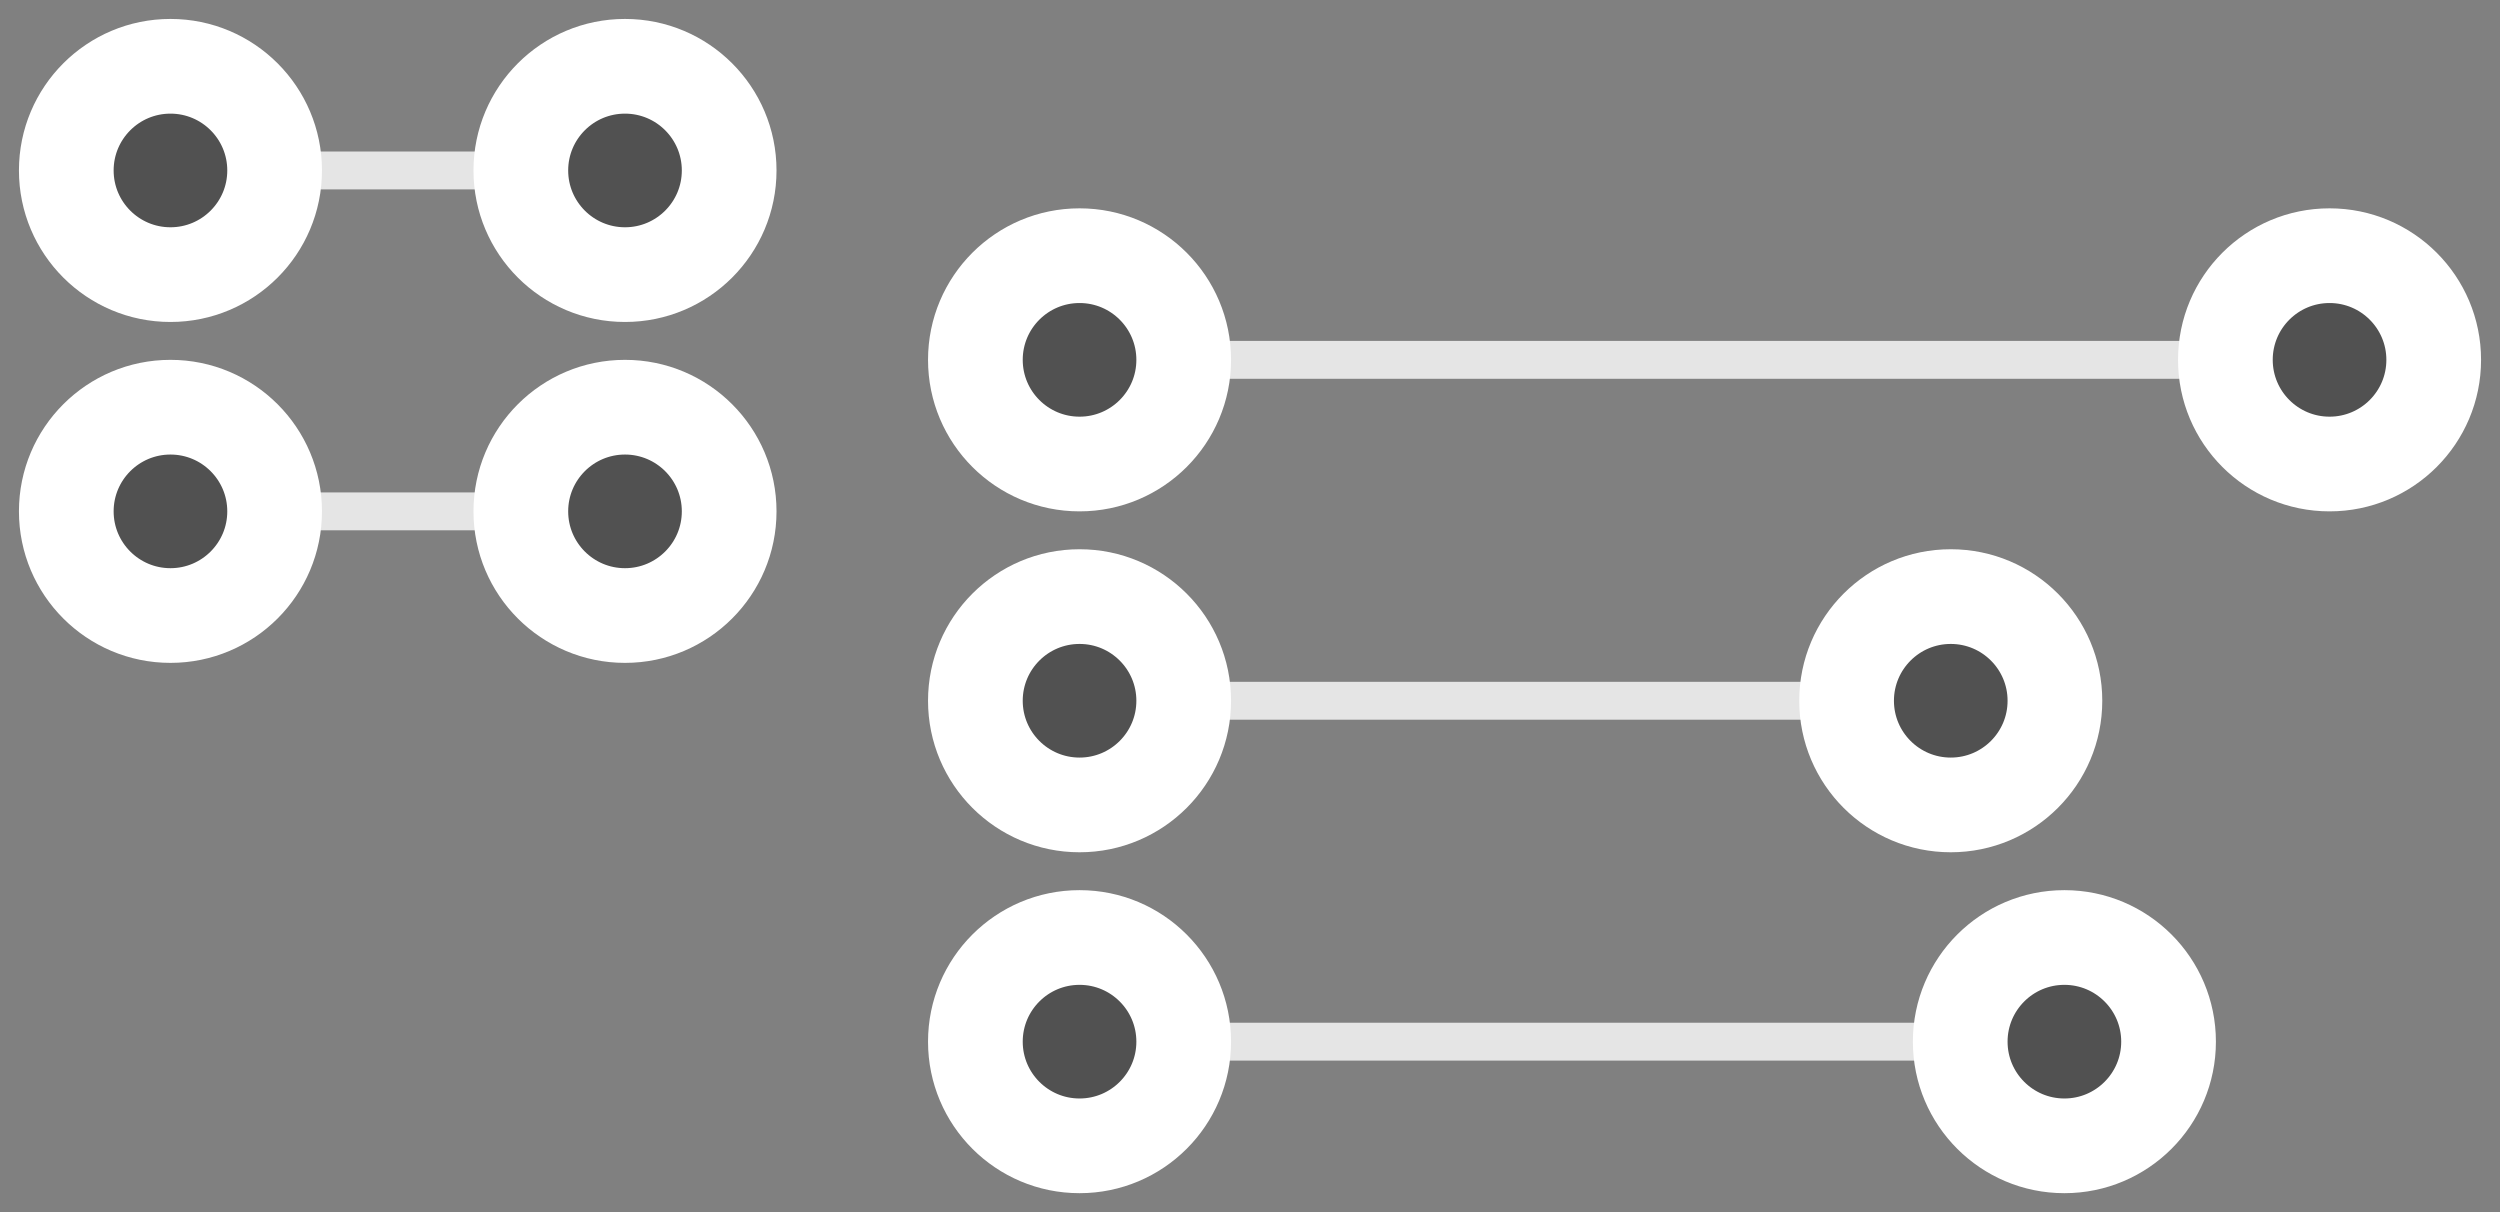 <?xml version="1.0" encoding="UTF-8"?>
<svg width="66px" height="32px" viewBox="0 0 66 32" version="1.1" xmlns="http://www.w3.org/2000/svg" xmlns:xlink="http://www.w3.org/1999/xlink">
    <rect x="0" y="0" width="66" height="32" fill="#808080" stroke="none"/>
    <!-- Generator: Sketch 46.2 (44496) - http://www.bohemiancoding.com/sketch -->
    <title>docs</title>
    <desc>Created with Sketch.</desc>
    <defs>
        <circle id="path-1" cx="3.5" cy="3.5" r="3.5"></circle>
        <circle id="path-2" cx="3.5" cy="12.5" r="3.5"></circle>
        <circle id="path-3" cx="15.5" cy="3.5" r="3.5"></circle>
        <circle id="path-4" cx="27.5" cy="8.5" r="3.5"></circle>
        <circle id="path-5" cx="27.5" cy="17.5" r="3.5"></circle>
        <circle id="path-6" cx="50.5" cy="17.5" r="3.5"></circle>
        <circle id="path-7" cx="27.5" cy="26.5" r="3.5"></circle>
        <circle id="path-8" cx="53.5" cy="26.5" r="3.5"></circle>
        <circle id="path-9" cx="60.5" cy="8.5" r="3.5"></circle>
        <circle id="path-10" cx="15.5" cy="12.5" r="3.5"></circle>
    </defs>
    <g id="Page-1" stroke="none" stroke-width="1" fill="none" fill-rule="evenodd">
        <g id="Artboard-Copy-12" transform="translate(-1054, -3530)">
            <g id="docs" transform="translate(1055, 3531)">
                <path d="M4.306,3.5 L14.766,3.5" id="Line-2" stroke="#E5E5E5" stroke-linecap="square"></path>
                <path d="M27,8.5 L61.234,8.5" id="Line-2-Copy-3" stroke="#E5E5E5" stroke-linecap="square"></path>
                <path d="M4.306,12.5 L14.766,12.5" id="Line-2-Copy" stroke="#E5E5E5" stroke-linecap="square"></path>
                <path d="M27,17.5 L49.589,17.5" id="Line-2-Copy-4" stroke="#E5E5E5" stroke-linecap="square"></path>
                <path d="M27,26.5 L53.575,26.5" id="Line-2-Copy-5" stroke="#E5E5E5" stroke-linecap="square"></path>
                <g id="Oval-Copy-91" transform="translate(3.5, 3.5) rotate(-90) translate(-3.5, -3.5) ">
                    <use fill="#515151" fill-rule="evenodd" xlink:href="#path-1"></use>
                    <circle stroke="#FFFFFF" stroke-width="2" cx="3.5" cy="3.5" r="2.5"></circle>
                    <use stroke="#FFFFFF" stroke-width="1" xlink:href="#path-1"></use>
                </g>
                <g id="Oval-Copy-93" transform="translate(3.5, 12.5) rotate(-90) translate(-3.5, -12.5) ">
                    <use fill="#515151" fill-rule="evenodd" xlink:href="#path-2"></use>
                    <circle stroke="#FFFFFF" stroke-width="2" cx="3.5" cy="12.5" r="2.5"></circle>
                    <use stroke="#FFFFFF" stroke-width="1" xlink:href="#path-2"></use>
                </g>
                <g id="Oval-Copy-92" transform="translate(15.5, 3.5) rotate(-90) translate(-15.5, -3.5) ">
                    <use fill="#515151" fill-rule="evenodd" xlink:href="#path-3"></use>
                    <circle stroke="#FFFFFF" stroke-width="2" cx="15.5" cy="3.5" r="2.5"></circle>
                    <use stroke="#FFFFFF" stroke-width="1" xlink:href="#path-3"></use>
                </g>
                <g id="Oval-Copy-95" transform="translate(27.5, 8.5) rotate(-90) translate(-27.5, -8.5) ">
                    <use fill="#515151" fill-rule="evenodd" xlink:href="#path-4"></use>
                    <circle stroke="#FFFFFF" stroke-width="2" cx="27.5" cy="8.5" r="2.5"></circle>
                    <use stroke="#FFFFFF" stroke-width="1" xlink:href="#path-4"></use>
                </g>
                <g id="Oval-Copy-97" transform="translate(27.5, 17.5) rotate(-90) translate(-27.5, -17.5) ">
                    <use fill="#515151" fill-rule="evenodd" xlink:href="#path-5"></use>
                    <circle stroke="#FFFFFF" stroke-width="2" cx="27.5" cy="17.5" r="2.5"></circle>
                    <use stroke="#FFFFFF" stroke-width="1" xlink:href="#path-5"></use>
                </g>
                <g id="Oval-Copy-99" transform="translate(50.5, 17.5) rotate(-90) translate(-50.5, -17.5) ">
                    <use fill="#515151" fill-rule="evenodd" xlink:href="#path-6"></use>
                    <circle stroke="#FFFFFF" stroke-width="2" cx="50.5" cy="17.5" r="2.5"></circle>
                    <use stroke="#FFFFFF" stroke-width="1" xlink:href="#path-6"></use>
                </g>
                <g id="Oval-Copy-98" transform="translate(27.5, 26.5) rotate(-90) translate(-27.5, -26.5) ">
                    <use fill="#515151" fill-rule="evenodd" xlink:href="#path-7"></use>
                    <circle stroke="#FFFFFF" stroke-width="2" cx="27.5" cy="26.5" r="2.5"></circle>
                    <use stroke="#FFFFFF" stroke-width="1" xlink:href="#path-7"></use>
                </g>
                <g id="Oval-Copy-100" transform="translate(53.5, 26.5) rotate(-90) translate(-53.5, -26.5) ">
                    <use fill="#515151" fill-rule="evenodd" xlink:href="#path-8"></use>
                    <circle stroke="#FFFFFF" stroke-width="2" cx="53.5" cy="26.5" r="2.5"></circle>
                    <use stroke="#FFFFFF" stroke-width="1" xlink:href="#path-8"></use>
                </g>
                <g id="Oval-Copy-96" transform="translate(60.5, 8.5) rotate(-90) translate(-60.5, -8.5) ">
                    <use fill="#515151" fill-rule="evenodd" xlink:href="#path-9"></use>
                    <circle stroke="#FFFFFF" stroke-width="2" cx="60.5" cy="8.5" r="2.5"></circle>
                    <use stroke="#FFFFFF" stroke-width="1" xlink:href="#path-9"></use>
                </g>
                <g id="Oval-Copy-94" transform="translate(15.5, 12.5) rotate(-90) translate(-15.5, -12.5) ">
                    <use fill="#515151" fill-rule="evenodd" xlink:href="#path-10"></use>
                    <circle stroke="#FFFFFF" stroke-width="2" cx="15.5" cy="12.5" r="2.5"></circle>
                    <use stroke="#FFFFFF" stroke-width="1" xlink:href="#path-10"></use>
                </g>
            </g>
        </g>
    </g>
</svg>